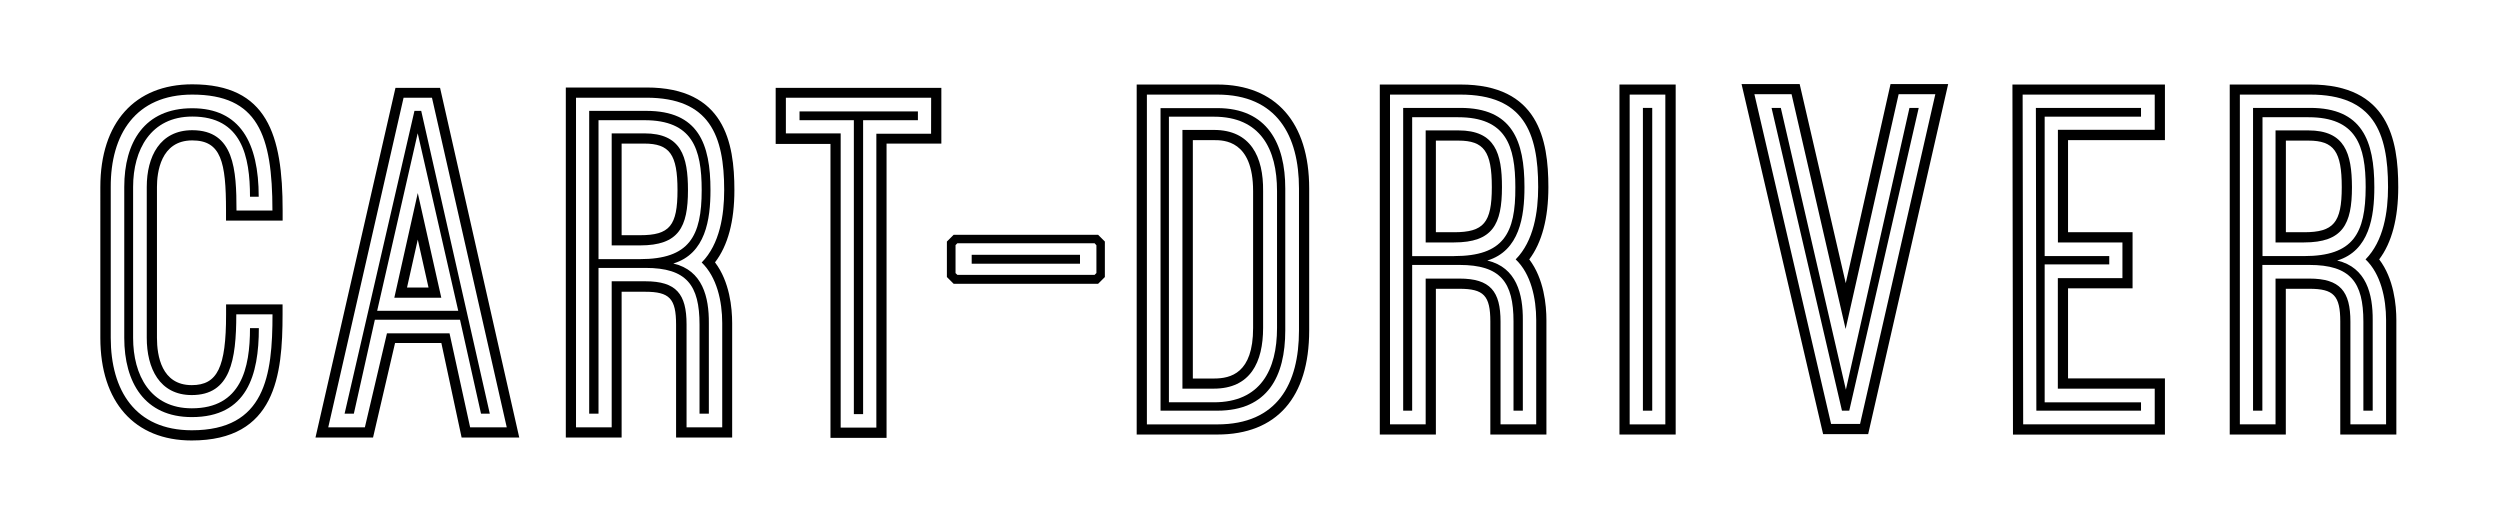 <svg viewBox="0 0 370 76"><path d="M179.66,19.23H175V57.52h4.63c5.43,0,7.31-3.91,7.31-9V28.28C187,23.21,185.09,19.23,179.66,19.23Zm5.8,29.32c0,6.69-3.31,7.47-5.8,7.47h-3.12V20.74h3.12c1.44,0,5.8,0,5.8,7.54Z"/><path d="M180.16,16h-8.4V60.78h8.4c7.46,0,10.06-5.07,10.06-11.87v-21C190.23,21.25,187.55,16,180.16,16ZM189,48.54c0,6.23-2.46,11-9.34,11H173V17.27h6.66c6.88,0,9.34,4.78,9.34,11Z"/><path d="M180.16,12.51H168.23V64.31h11.93c8.77,0,13.6-5.47,13.6-15.41v-21C193.76,18.12,188.81,12.51,180.16,12.51Zm12.09,36.4c0,7.89-3.19,13.9-12.09,13.9H169.74V14h10.42c8.83,0,12.09,6.08,12.09,13.9Z"/><path d="M229.16,27.7c0-7.07-1.48-15.19-13-15.19H204.21V64.31h8.3V42.74H216c3.59,0,4.57,1,4.57,4.86V64.31h8.3V47.39c0-2.24-.36-6.14-2.54-9C228.21,35.89,229.16,32.3,229.16,27.7Zm-1.8,19.69V62.8h-5.28V47.6c0-4.49-1.52-6.37-6.08-6.37h-5V62.8h-5.28V14h10.42c9.34,0,11.51,5.57,11.51,13.68,0,3.69-.65,8-3.33,10.71C226.57,40.51,227.36,44.13,227.36,47.39Z"/><path  d="M215.85,19.3H211V35.88h4.2c5.72,0,7.09-2.68,7.09-8.18C222.3,22.7,221.28,19.3,215.85,19.3Zm-.65,15.07h-2.69V20.81h3.34c3.78,0,4.94,1.61,4.94,6.89S219.59,34.37,215.2,34.37Z"/><path d="M220.12,38.56c4.78-1.45,5.5-6.51,5.5-10.86,0-6.88-1.81-11.73-9.48-11.73h-8.47V60.78H209V39.21H216c6.08,0,8,2.53,8,8.4V60.78h1.38V47.39C225.41,43.55,224.47,39.57,220.12,38.56Zm-4.92-.65H209V17.35h6.8c7.09,0,8.47,4.2,8.47,10.35C224.32,34.57,222.51,37.9,215.2,37.9Z"/><rect x="243.15" y="15.97" width="1.38" height="44.81"/><path d="M239.68,12.51V64.31H248V12.51Zm6.79,50.3h-5.28V14h5.28Z"/><path d="M279.8,12.44l-6.63,29.47-6.82-29.47h-8.6l12.07,51.81h6.67l11.84-51.81Zm-4.51,50.3H271L259.65,13.94h5.5l8,34.75L281,13.94h5.43Z"/><polygon points="282.6 15.97 273.19 57.67 263.56 15.97 262.19 15.97 272.61 60.78 273.69 60.78 283.97 15.97 282.6 15.97"/><polygon points="316.87 17.27 316.87 15.97 301.31 15.97 301.38 60.78 316.87 60.78 316.87 59.55 302.61 59.55 302.61 39.13 312.17 39.13 312.17 37.9 302.61 37.9 302.61 17.27 316.87 17.27"/><path d="M320.41,20.74V12.51H297.84l.08,51.81h22.49V56H306.07V42.67h9.55v-8.3h-9.55V20.74Zm-6.29,15.14v5.28h-9.56V57.52H318.9V62.8H299.43L299.35,14H318.9v5.21H304.57V35.88Z"/><path d="M345.9,38.56c4.78-1.45,5.5-6.51,5.5-10.86,0-6.88-1.81-11.73-9.48-11.73h-8.47V60.78h1.38V39.21h6.95c6.08,0,8,2.53,8,8.4V60.78h1.38V47.39C351.19,43.55,350.24,39.57,345.9,38.56ZM341,37.9h-6.15V17.35h6.8c7.09,0,8.47,4.2,8.47,10.35C350.1,34.57,348.29,37.9,341,37.9Z"/><path d="M341.63,19.3h-4.85V35.88H341c5.72,0,7.09-2.68,7.09-8.18C348.07,22.7,347.06,19.3,341.63,19.3ZM341,34.37h-2.69V20.81h3.34c3.78,0,4.93,1.61,4.93,6.89S345.36,34.37,341,34.37Z"/><path d="M354.94,27.7c0-7.07-1.48-15.19-13-15.19H330V64.31h8.3V42.74h3.49c3.59,0,4.57,1,4.57,4.86V64.31h8.3V47.39c0-2.24-.36-6.14-2.54-9C354,35.89,354.94,32.3,354.94,27.7Zm-1.8,19.69V62.8h-5.28V47.6c0-4.49-1.52-6.37-6.08-6.37h-5V62.8H331.5V14h10.42c9.34,0,11.51,5.57,11.51,13.68,0,3.69-.65,8-3.33,10.71C352.34,40.51,353.14,44.13,353.14,47.39Z"/><path d="M41.83,32.65V31.14c0-11.2-2.28-18.66-13.38-18.66-8.51,0-13.6,5.68-13.6,15.19V50c0,9.51,5.06,15.19,13.52,15.19,12.41,0,13.45-9.63,13.45-18.67V45.05H33.46v1.51c0,7.8-1.28,10.44-5.08,10.44-4.48,0-5.15-4.36-5.15-7V27.67c0-2.07.51-6.89,5.22-6.89,4.28,0,5,3.2,5,10.36v1.51ZM28.45,19.27c-4.78,0-6.73,3.91-6.73,8.4V50c0,4.49,1.88,8.47,6.66,8.47,5.72,0,6.59-5.14,6.59-11.95h5.36c0,9.12-1.09,17.16-11.94,17.16-8.4,0-12-5.94-12-13.68V27.67C16.36,19.92,20.05,14,28.45,14c9.7,0,11.87,5.94,11.87,17.16H35C35,25.14,34.68,19.27,28.45,19.27Z"/><path d="M38.29,29.12c0-8-2.75-13.1-9.84-13.1S18.39,21.08,18.39,27.67V50c0,6.59,3,11.73,10,11.73,8.18,0,9.92-6.23,9.92-13.17H37c0,5.94-1.3,11.87-8.61,11.87-6.15,0-8.69-4.92-8.69-10.42V27.67c0-5.5,2.61-10.42,8.76-10.42,7.31,0,8.54,5.86,8.54,11.87Z"/><path d="M58.36,44.06h6.95L61.83,28.57Zm1.88-1.51,1.59-7.09,1.59,7.09Z"/><path d="M65.13,13H58.53L46.69,64.76h8.52l3.26-14h6.85l3,14h8.53Zm1.4,36.33H57.27L54,63.25H48.58L59.73,14.46h4.2L75,63.25H69.58Z"/><path d="M62.34,16.41h-1L51,61.22h1.37l3.11-13.9h12.6l3.11,13.9h1.3ZM55.82,46l6-26.28,6,26.28Z"/><path d="M108.69,28.14c0-7.07-1.48-15.19-13-15.19H83.74V64.76H92V43.18h3.49c3.59,0,4.57,1,4.57,4.86V64.76h8.3V47.83c0-2.24-.36-6.14-2.54-9C107.74,36.33,108.69,32.74,108.69,28.14Zm-1.8,19.69V63.25h-5.28V48c0-4.49-1.52-6.37-6.08-6.37h-5V63.25H85.25V14.46H95.67c9.34,0,11.51,5.57,11.51,13.68,0,3.69-.65,8-3.33,10.71C106.09,41,106.89,44.57,106.89,47.83Z"/><path d="M95.38,19.74H90.53V36.32h4.2c5.72,0,7.09-2.68,7.09-8.18C101.82,23.14,100.81,19.74,95.38,19.74Zm-.65,15.07H92V21.25h3.34c3.78,0,4.93,1.61,4.93,6.89S99.11,34.81,94.73,34.81Z"/><path d="M99.65,39c4.78-1.45,5.5-6.51,5.5-10.86,0-6.88-1.81-11.73-9.48-11.73H87.2V61.22h1.38V39.65h6.95c6.08,0,8,2.53,8,8.4V61.22h1.38V47.83C104.94,44,104,40,99.65,39Zm-4.92-.65H88.58V17.79h6.8c7.09,0,8.47,4.2,8.47,10.35C103.85,35,102,38.35,94.73,38.35Z"/><path d="M114.8,13v8.3h8.11v43.5h8.3V21.25h8.11V13Zm23,6.79H129.7v43.5h-5.28V19.74h-8.11V14.46h21.5Z"/><polygon points="126.37 61.29 127.74 61.29 127.74 17.79 135.85 17.79 135.85 16.49 118.33 16.49 118.33 17.79 126.37 17.79 126.37 61.29"/><path d="M162.52,42H141.14l-1-1V35.75l1-1h21.38l1,1V41Zm-20.83-1.32H162l.27-.27V36.3L162,36H141.69l-.27.27v4.15Z"/><rect x="143.81" y="37.71" width="16.03" height="1.32"/></svg>
